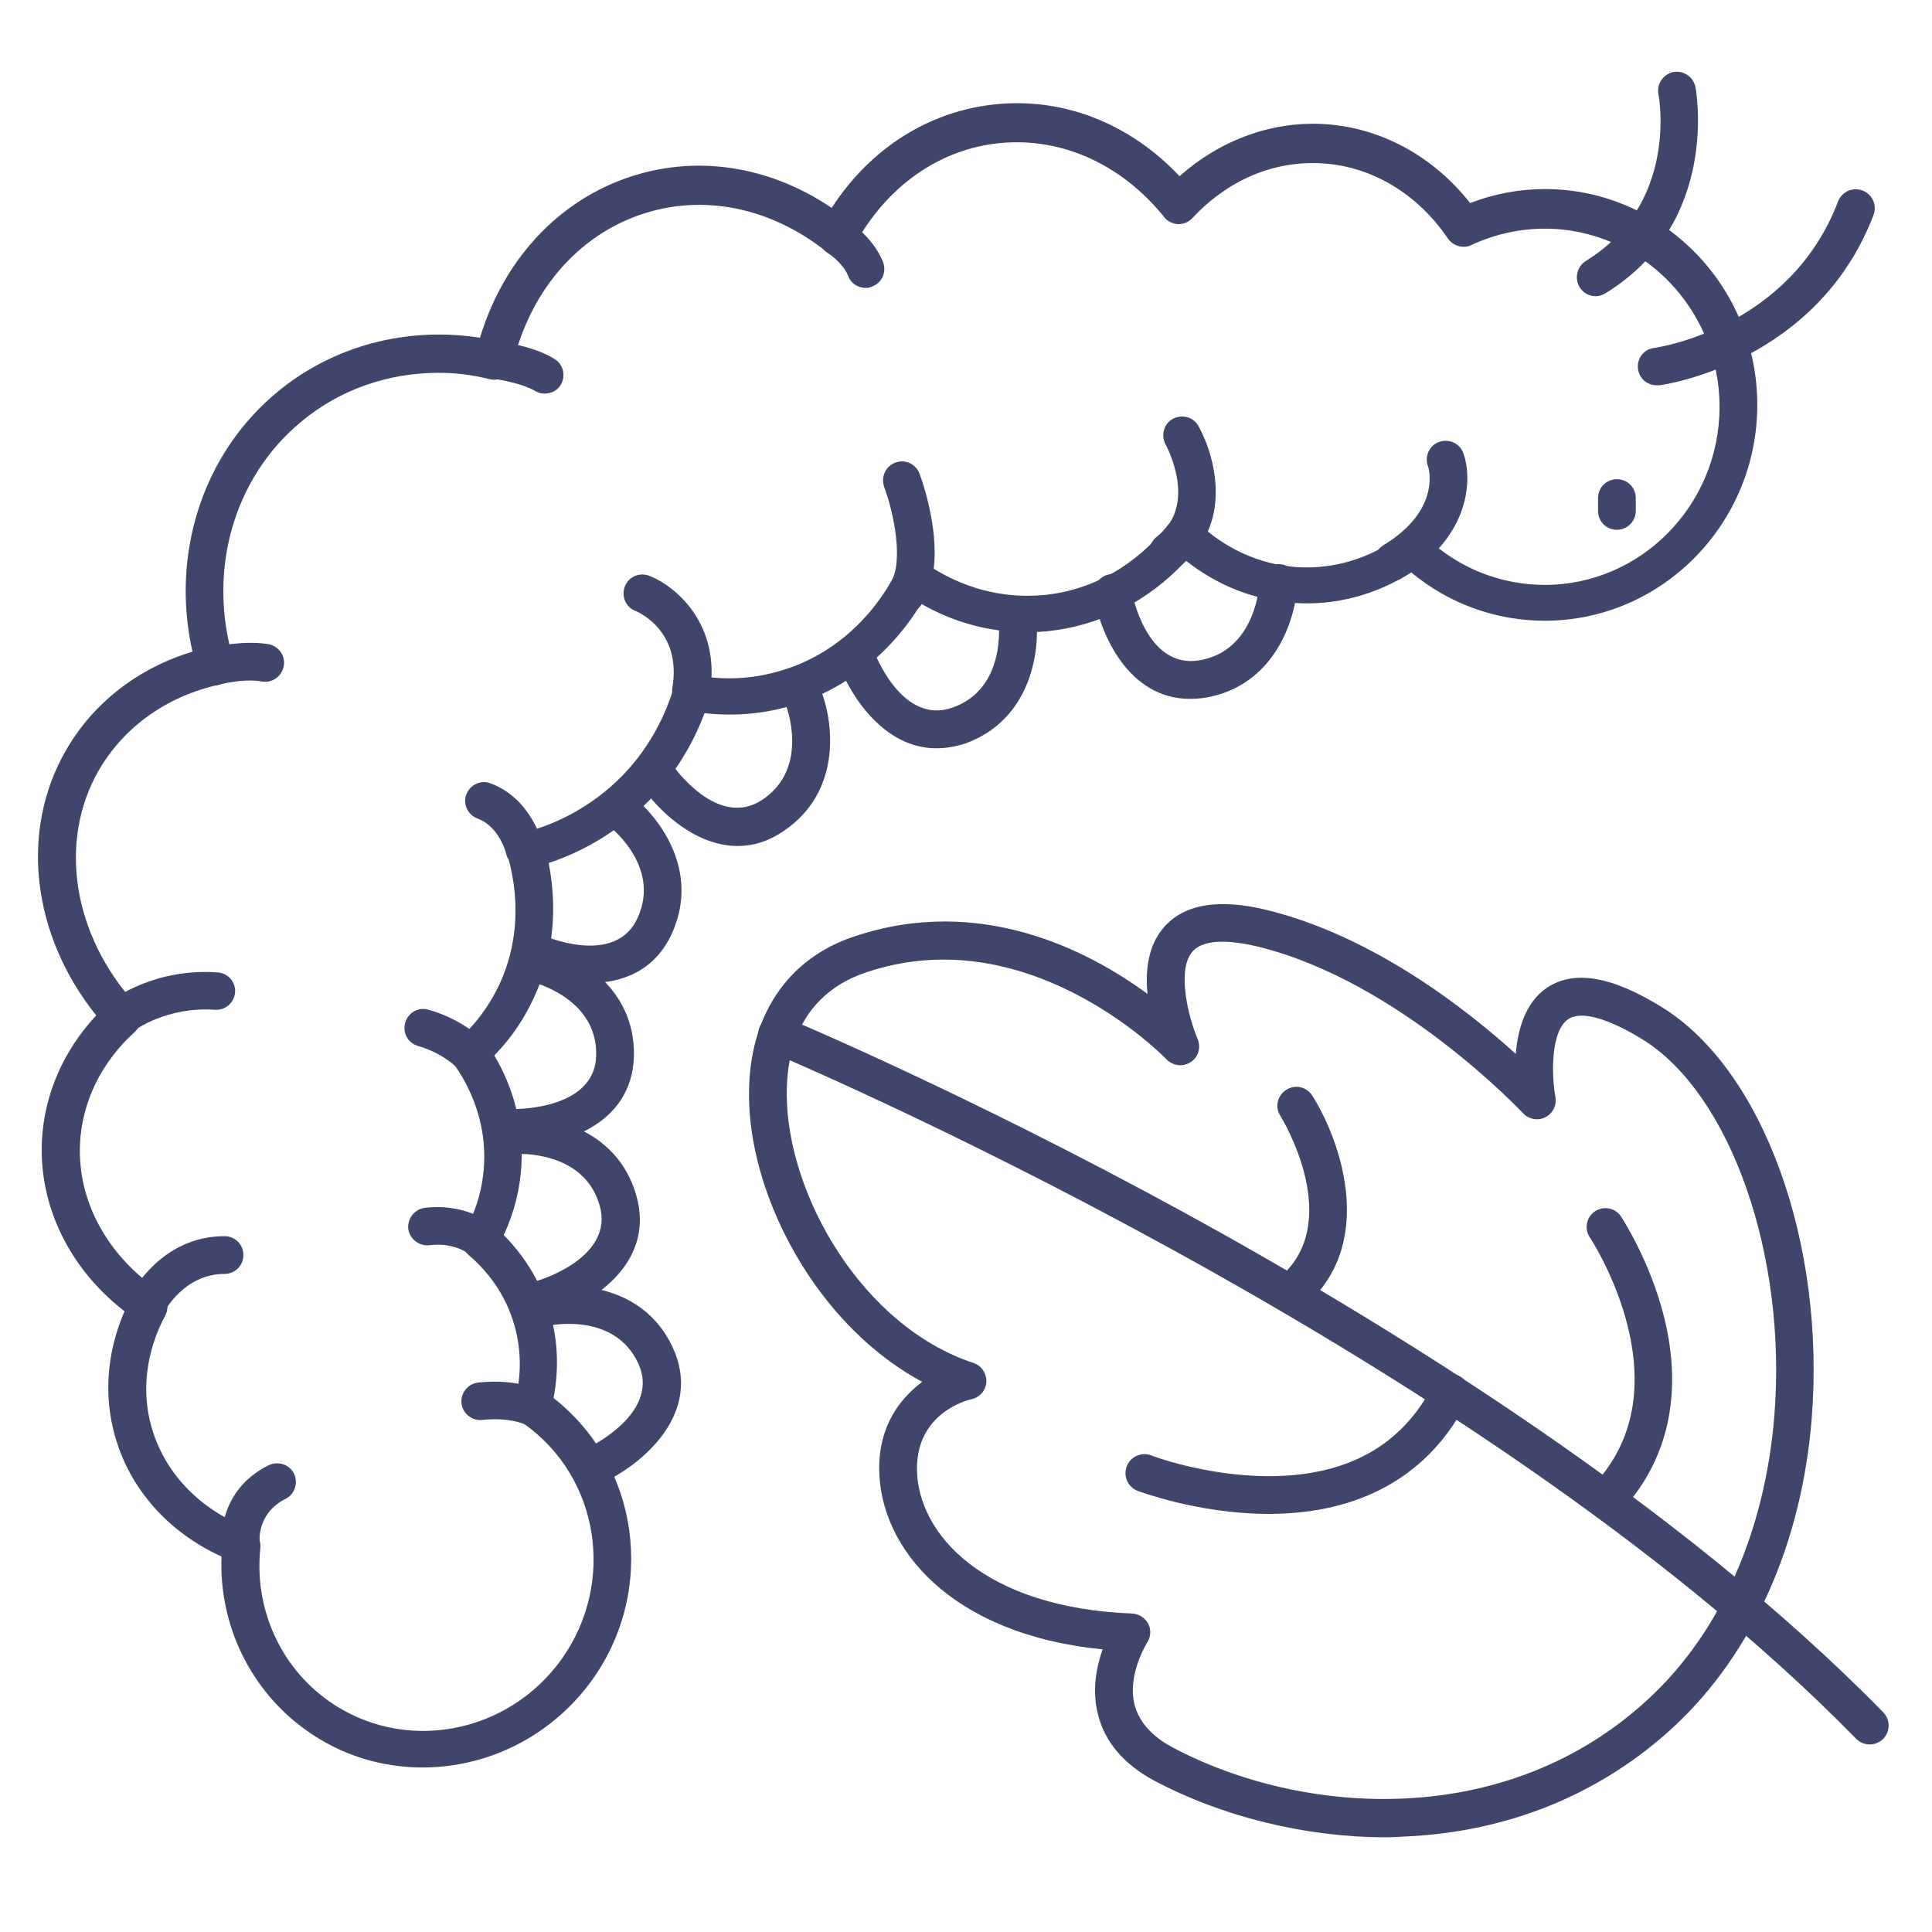 <?xml version="1.0" ?><svg id="图层_1" style="enable-background:new 0 0 512 512;" version="1.1" viewBox="0 0 512 512" xml:space="preserve" xmlns="http://www.w3.org/2000/svg" xmlns:xlink="http://www.w3.org/1999/xlink"><style type="text/css">
	.st0{fill:#3F456B;}
</style><title/><g><g><path class="st0" d="M428.5,140.4c-2.8,0-5-2.2-5-5v-3.4c0-2.8,2.2-5,5-5s5,2.2,5,5v3.4C433.5,138.1,431.3,140.4,428.5,140.4z"/></g></g><g><path class="st0" d="M367.2,486.9c-21.1,0-43.2-5.4-61.3-15c-8-4.3-13.1-10.2-14.9-17.5c-1.7-6.5-0.4-12.7,1.2-17.3   c-40.4-4-59.1-27-59.2-47.8c-0.1-11.3,5.4-18.6,11.4-23.1c-11.4-6.1-21.9-15.9-30.1-28.2c-10-15-15.8-32.4-15.8-47.9   c-0.1-20.7,10.1-36,27.8-41.9c33.5-11.3,62.3,3.8,77.8,15.2c-0.6-6.1,0.1-12.8,4.3-17.6c5.3-6.2,14.6-7.8,27.5-4.6   c28.3,7,53,26.5,65.8,38.1c0.5-6.4,2.5-13.6,8.2-17.5c7.1-4.8,17.1-3.2,30.5,5.1c26.8,16.5,43.5,62.5,39.7,109.3   c-2.7,33-15.6,61.8-36.2,81.1c-19.4,18.1-44.1,28.2-71.6,29.4C370.7,486.8,369,486.9,367.2,486.9z M250,254.3   c-6.5,0-13.4,1-20.5,3.4c-9.6,3.2-21.1,11.5-21,32.4c0.1,26.5,20,61.4,49.5,71.1c2.1,0.7,3.5,2.8,3.4,5c-0.1,2.2-1.7,4.1-3.9,4.6   c-1.5,0.3-14.5,3.8-14.5,18.4c0.1,17.5,18,36.9,57,38.4c1.8,0.1,3.4,1.1,4.3,2.7c0.8,1.6,0.7,3.5-0.3,5c0,0.1-5.4,8.5-3.3,16.6   c1.2,4.4,4.5,8.2,9.9,11.1c34.5,18.4,88.8,22.2,126.5-13c18.9-17.6,30.6-44.1,33.1-74.6l0,0c3.5-42.6-11.6-85.6-35-100   c-9.1-5.6-16.3-7.6-19.6-5.3c-4.8,3.2-4.4,15.3-3.4,20.6c0.4,2.2-0.7,4.4-2.7,5.4c-2,1-4.4,0.5-5.9-1.1   c-0.3-0.3-32.7-34.9-70.1-44.1c-6.2-1.5-14.2-2.5-17.5,1.3c-4.3,5-0.9,17.8,1.4,23.2c0.9,2.2,0.2,4.8-1.9,6.1c-2,1.3-4.7,1-6.4-0.8   C309,280.6,283.7,254.3,250,254.3z"/></g><g><path class="st0" d="M495.5,462.3c-1.3,0-2.6-0.5-3.6-1.5C390.3,356.9,205.9,279.5,204,278.7c-2.5-1.1-3.8-4-2.7-6.5s4-3.8,6.5-2.7   c0.5,0.2,47.5,19.8,106.5,52.1c54.5,29.9,130.9,77.1,184.8,132.2c1.9,2,1.9,5.1-0.1,7.1C498,461.8,496.8,462.3,495.5,462.3z"/></g><g><path class="st0" d="M425.5,402.5c-1.2,0-2.5-0.5-3.5-1.4c-2-1.9-2.1-5.1-0.1-7.1c10.5-10.9,13.7-25.2,9.5-42.4   c-3.3-13.4-10-23.6-10.1-23.7c-1.5-2.3-0.9-5.4,1.4-6.9c2.3-1.5,5.4-0.9,6.9,1.4c0.3,0.5,7.6,11.6,11.4,26.6   c5.1,20.6,1,38.5-11.9,52C428.1,402,426.8,402.5,425.5,402.5z"/></g><g><path class="st0" d="M336.2,401.2c-0.3,0-0.5,0-0.8,0c-18.2-0.2-33.3-5.9-33.9-6.1c-2.6-1-3.9-3.9-2.9-6.5c1-2.6,3.9-3.9,6.5-2.9   l0,0c0.1,0.1,14.3,5.4,30.7,5.5c0.2,0,0.3,0,0.5,0c20.8,0,35.4-8.2,43.6-24.4c1.2-2.5,4.3-3.5,6.7-2.2c2.5,1.2,3.5,4.3,2.2,6.7   C378.9,390.9,360.7,401.2,336.2,401.2z"/></g><g><path class="st0" d="M341.8,347.9c-1.5,0-2.9-0.6-3.9-1.9c-1.7-2.1-1.4-5.3,0.7-7c18.3-14.8,0.9-43,0.7-43.3   c-1.5-2.3-0.8-5.4,1.6-6.9c2.3-1.5,5.4-0.8,6.9,1.6c7.8,12.4,17.2,40.1-2.9,56.4C344,347.5,342.9,347.9,341.8,347.9z"/></g><g><path class="st0" d="M112,468.4c-10.8,0-21.6-3.2-30.9-9.9c-14.7-10.5-23.1-27.8-22.4-46c-14.2-6.5-24.4-18-28.3-32.2   c-3-10.7-2-22.2,2.6-32.8c-14.6-11.3-22.7-27.9-21.9-45.1c0.6-12.3,5.7-24,14.4-33.3c-17-21.2-20.4-48.8-8-70.3   c7.2-12.5,19-21.7,33.5-26.1c-5.8-25.9,2.7-52.5,22.6-68.9c14.8-12.2,34.1-17.3,53.6-14.3c6.6-21.8,22.3-37.9,42.6-43.5   c17-4.7,35.1-1.4,50.6,9.1c10.3-15.9,26-25.8,43.8-27.5c17.9-1.7,35.3,5.2,48.4,19.1c10.9-9.7,24.7-14.7,38.6-13.8   c14.9,1,28.6,8.5,38.4,20.9c6.3-2.4,13-3.7,19.8-3.7c31,0,56.3,25.7,56.3,57.2s-25.3,57.2-56.3,57.2c-13,0-25.4-4.5-35.4-12.8   c-9.5,6-20.1,8.8-30.9,8.1c-10.5-0.7-20.3-4.5-28.8-11.2c-10,10.8-22.9,17.3-36.9,18.7c-11.6,1.1-23-1.4-33.3-7.3   c-8.3,13.6-20.7,23.2-35.4,27.3c-7.2,2-14.5,2.5-22,1.7c-4.1,11-10.9,20.6-19.9,27.9c-6.4,5.2-13.5,9.2-21.4,11.8   c2.8,14.2,0.7,28.3-6.3,40.3c-2.2,3.9-5,7.5-8.1,10.7c5.2,8.8,7.7,18.6,7.2,28.6c-0.3,6.6-1.9,13-4.7,19c5.9,6,10.2,13.2,12.4,21.2   c2,7.1,2.2,14.6,0.8,22c22.6,17.7,27.4,50.6,10.3,74.6C146.1,460.3,129.1,468.4,112,468.4z M116.2,98.8c-13.3,0-26.1,4.4-36.3,12.9   c-18,14.8-25.1,39.7-18,63.3c0.4,1.3,0.2,2.8-0.5,4s-1.9,2-3.2,2.4c-14,3.1-25.3,11.2-32,22.7c-10.9,18.9-6.9,43.9,9.9,62.2   c0.9,1,1.4,2.3,1.3,3.6c-0.1,1.3-0.7,2.6-1.6,3.5c-8.9,8-14.1,18.6-14.6,29.8c-0.7,15,7.2,29.5,21,38.9c2.1,1.4,2.8,4.3,1.6,6.5   c-5,9.4-6.4,19.8-3.7,29.4c3.4,12.2,12.7,22,25.7,27c2.1,0.8,3.4,2.9,3.2,5.2c-1.7,15.9,5.2,31.4,18,40.5   c19.8,14.1,47.5,9.1,61.9-11.1c14.3-20.2,9.9-48-9.8-62.1c-0.1-0.1-0.2-0.1-0.3-0.2l-0.4-0.3c-1.8-1.2-2.6-3.4-2-5.4   c1.8-6.8,1.8-13.6,0-20.1c-2-7.3-6.2-13.8-12.2-18.9c-1.8-1.6-2.3-4.2-1.1-6.2c3.2-5.7,4.9-11.8,5.2-18.1c0.4-9.1-2.3-18.1-7.8-26   c-1.5-2.1-1.1-4.9,0.8-6.6c3.7-3.3,6.8-7.1,9.2-11.3c6.4-11,7.8-24.3,4.1-37.4c-0.4-1.3-0.2-2.7,0.5-3.9s1.8-2,3.1-2.3   c8.2-2,15.7-5.8,22.2-11.1c8.6-7,14.8-16.5,18.1-27.3c0.7-2.4,3.2-3.9,5.7-3.5c7.4,1.4,14.7,1.1,21.8-0.9   c13.6-3.7,24.9-13.3,31.8-26.9c0.7-1.3,1.8-2.2,3.2-2.6c1.4-0.4,2.9-0.1,4.1,0.7c9.6,6.6,20.4,9.5,31.4,8.5   c12.9-1.2,24.7-7.9,33.3-18.9c0.9-1.1,2.2-1.8,3.6-1.9c1.4-0.1,2.8,0.4,3.8,1.4c7.5,7.2,16.7,11.3,26.5,12   c9.8,0.6,19.4-2.3,27.7-8.4c2-1.4,4.7-1.3,6.4,0.4c8.6,8.2,19.8,12.7,31.6,12.7c25.5,0,46.3-21.2,46.3-47.2s-20.8-47.2-46.3-47.2   c-6.8,0-13.3,1.5-19.4,4.3c-2.2,1.1-4.9,0.3-6.3-1.7c-8-11.8-20.1-19.1-33.2-19.9c-12.8-0.8-25,4.3-34.5,14.5   c-1,1.1-2.4,1.6-3.8,1.6c-1.4-0.1-2.8-0.7-3.7-1.9c-11.3-14-27.1-21.1-43.3-19.6c-16.2,1.5-30.3,11.5-38.8,27.2   c-0.7,1.3-1.9,2.2-3.4,2.5c-1.5,0.3-3-0.1-4.1-1c-13.9-11-30.7-14.9-46.3-10.6c-18.2,5-32,20.2-36.8,40.8c-0.6,2.7-3.3,4.3-6,3.7   C125.1,99.3,120.6,98.8,116.2,98.8z"/></g><g><path class="st0" d="M422.9,78.5c-1.7,0-3.3-0.8-4.3-2.4c-1.4-2.4-0.7-5.4,1.6-6.9C445,54,439.6,25.3,439.5,25   c-0.5-2.7,1.2-5.3,3.9-5.9c2.7-0.5,5.3,1.2,5.9,3.9c0.1,0.4,6.8,35.9-23.8,54.7C424.7,78.2,423.8,78.5,422.9,78.5z"/></g><g><path class="st0" d="M439,102.1c-2.5,0-4.6-1.8-4.9-4.3c-0.4-2.7,1.5-5.3,4.3-5.6c1.5-0.2,36-5.5,48.7-38.8c1-2.6,3.9-3.9,6.5-2.9   c2.6,1,3.9,3.9,2.9,6.5c-14.9,38.9-55,44.9-56.7,45.1C439.5,102.1,439.3,102.1,439,102.1z"/></g><g><path class="st0" d="M315.3,185.2c-16.3,0-23.7-17.3-25.4-27.2c-0.5-2.7,1.4-5.3,4.1-5.8c2.7-0.5,5.3,1.4,5.8,4.1   c0.2,0.9,3.9,21,18,18.7c15.2-2.5,16-20.5,16-20.7c0.1-2.8,2.4-4.9,5.2-4.8c2.8,0.1,4.9,2.4,4.8,5.2c-0.3,9.1-5.9,27.1-24.4,30.2   C318,185.1,316.6,185.2,315.3,185.2z"/></g><g><path class="st0" d="M248.1,198.3c-13.9,0-22.8-14-26-22.6c-0.9-2.6,0.4-5.5,3-6.4c2.6-0.9,5.5,0.4,6.4,3c0.3,0.8,7.5,20,21,15.2   c14.3-5.1,12.2-22.5,12.1-23.2c-0.4-2.7,1.5-5.3,4.3-5.6c2.7-0.4,5.2,1.5,5.6,4.2c1.3,9-1,27.7-18.6,34.1   C253.2,197.9,250.6,198.3,248.1,198.3z"/></g><g><path class="st0" d="M195.5,224.2c-11.4,0-21.2-9.5-25.7-16.2c-1.5-2.3-0.9-5.4,1.3-6.9c2.3-1.5,5.4-0.9,6.9,1.3   c0.5,0.8,12.2,17.5,24.1,9.5c12.6-8.5,6.3-24.8,6-25.5c-1-2.6,0.2-5.5,2.8-6.5c2.6-1,5.5,0.2,6.5,2.7c3.5,8.4,5.9,27.1-9.7,37.6   C203.5,223.1,199.4,224.2,195.5,224.2z"/></g><g><path class="st0" d="M156.3,260.5c-6.4,0-12.7-1.8-16.9-3.7c-2.5-1.1-3.6-4.1-2.5-6.6c1.1-2.5,4.1-3.6,6.6-2.5l0,0   c0.8,0.4,19.6,8.6,25.5-4.5c6.3-13.9-7.7-24.4-8.3-24.9c-2.2-1.6-2.7-4.8-1.1-7c1.6-2.2,4.7-2.7,7-1.1c7.4,5.4,19.2,20,11.5,37.1   C173.5,257.4,164.8,260.5,156.3,260.5z"/></g><g><path class="st0" d="M136.7,303.9c-0.2,0-0.3,0-0.5,0c-2.8,0-5-2.3-4.9-5.1c0-2.8,2.3-5,5.1-4.9c0.9,0,21.4,0,21.6-14.3   c0.3-15.4-17.3-19.5-17.5-19.5c-2.7-0.6-4.4-3.3-3.8-6c0.6-2.7,3.3-4.4,6-3.8c8.9,2,25.6,10.7,25.3,29.4   C167.6,298.9,147.7,303.9,136.7,303.9z"/></g><g><path class="st0" d="M143.8,349.2c-2.2,0-4.2-1.4-4.8-3.6c-0.8-2.6,0.8-5.4,3.4-6.2l0,0c0.8-0.2,20.5-6.2,16.5-20   c-4.2-14.6-21.7-13.6-22.4-13.6c-2.7,0.2-5.1-1.9-5.3-4.6c-0.2-2.7,1.9-5.1,4.6-5.3c9.1-0.7,27.6,2.8,32.8,20.8   c5.4,18.7-12.9,29.3-23.3,32.4C144.7,349.2,144.2,349.2,143.8,349.2z"/></g><g><path class="st0" d="M158.1,393.2c-1.9,0-3.7-1.1-4.5-2.9c-1.2-2.5-0.1-5.5,2.4-6.7c0.8-0.4,19.2-9.4,13.1-22.4   c-6.6-13.9-24.1-9.8-24.3-9.8c-2.7,0.7-5.4-1-6-3.7c-0.7-2.7,1-5.4,3.7-6c8.8-2.1,27.7-1.7,35.7,15.2c8.3,17.6-8,31-17.8,35.7   C159.6,393,158.9,393.2,158.1,393.2z"/></g><g><path class="st0" d="M369.2,153.8c-1.7,0-3.3-0.9-4.3-2.4c-1.4-2.4-0.7-5.4,1.7-6.9c15.7-9.5,11.9-20.9,11.8-21   c-0.9-2.6,0.4-5.5,3-6.4c2.6-0.9,5.5,0.4,6.4,3c2.4,6.6,2.1,22-16,32.9C371,153.6,370.1,153.8,369.2,153.8z"/></g><g><path class="st0" d="M309.6,151.2c-1.5,0-3-0.7-4-2c-1.7-2.2-1.2-5.3,1-7c11.1-8.4,2.4-24.2,2.3-24.4c-1.3-2.4-0.5-5.5,1.9-6.8   c2.4-1.3,5.5-0.5,6.8,1.9c4.5,8.1,9.4,26.3-5,37.2C311.7,150.9,310.7,151.2,309.6,151.2z"/></g><g><path class="st0" d="M240.1,162.3c-1,0-1.9-0.3-2.8-0.8c-2.3-1.5-2.9-4.6-1.4-6.9c3.7-5.5,1-18.6-1.6-25.6c-0.9-2.6,0.4-5.5,3-6.4   c2.6-1,5.5,0.4,6.4,3c0.9,2.3,8.2,23.1,0.5,34.6C243.3,161.6,241.7,162.3,240.1,162.3z"/></g><g><path class="st0" d="M183.1,188.1c-0.3,0-0.5,0-0.8-0.1c-2.7-0.5-4.6-3-4.1-5.8c2.5-15.2-9.3-20.1-9.8-20.3c-2.6-1-3.8-3.9-2.8-6.5   c1-2.6,3.9-3.8,6.5-2.8c6.9,2.7,19.1,12.8,16,31.3C187.7,186.4,185.5,188.1,183.1,188.1z"/></g><g><path class="st0" d="M139,230.1c-2.3,0-4.3-1.6-4.9-3.9c0-0.2-1.8-7.2-7.6-9.3c-2.6-1-3.9-3.9-2.9-6.4c1-2.6,3.9-3.9,6.4-2.9   c11,4.1,13.8,16,13.9,16.5c0.6,2.7-1.1,5.4-3.8,6C139.8,230,139.4,230.1,139,230.1z"/></g><g><path class="st0" d="M39,350.5c-0.8,0-1.5-0.2-2.2-0.5c-2.5-1.2-3.5-4.2-2.2-6.7c0.3-0.6,8-15.7,24.9-15.7c2.8,0,5,2.2,5,5   s-2.2,5-5,5c-10.8,0-15.9,10-16,10.1C42.6,349.5,40.9,350.5,39,350.5z"/></g><g><path class="st0" d="M63.8,413.9c-2.5,0-4.7-1.9-5-4.5c-0.1-0.6-1.3-14.3,12.4-21.1c2.5-1.2,5.5-0.2,6.7,2.2   c1.2,2.5,0.2,5.5-2.2,6.7c-7.6,3.8-6.9,11.1-6.9,11.2c0.3,2.7-1.7,5.2-4.5,5.5C64.1,413.9,63.9,413.9,63.8,413.9z"/></g><g><path class="st0" d="M32.6,274.1c-1.5,0-3-0.7-4-1.9c-1.7-2.2-1.3-5.3,0.9-7c0.5-0.4,11.4-8.7,28.2-7.5c2.8,0.2,4.8,2.6,4.6,5.3   s-2.6,4.8-5.3,4.6c-12.8-0.9-21.2,5.4-21.3,5.4C34.7,273.8,33.7,274.1,32.6,274.1z"/></g><g><path class="st0" d="M124,283.8c-1.3,0-2.5-0.5-3.5-1.4c-0.1-0.1-3.7-3.5-9.7-5.2c-2.7-0.8-4.2-3.5-3.4-6.2   c0.8-2.7,3.5-4.2,6.2-3.4c8.5,2.4,13.5,7.2,14,7.7c2,2,2,5.1,0,7.1C126.6,283.3,125.3,283.8,124,283.8z"/></g><g><path class="st0" d="M127.2,333.3c-1.1,0-2.2-0.3-3.1-1.1c-0.2-0.2-4.1-3-10.3-2.2c-2.7,0.3-5.2-1.6-5.6-4.3   c-0.3-2.7,1.6-5.2,4.3-5.6c10.4-1.3,17,3.7,17.7,4.3c2.2,1.7,2.5,4.9,0.8,7C130.1,332.7,128.7,333.3,127.2,333.3z"/></g><g><path class="st0" d="M142.3,378.5c-0.9,0-1.7-0.2-2.5-0.7c-0.3-0.2-4.4-2.3-12-1.5c-2.7,0.3-5.2-1.7-5.5-4.4   c-0.3-2.7,1.7-5.2,4.4-5.5c11-1.2,17.5,2.4,18.2,2.8c2.4,1.4,3.1,4.5,1.7,6.9C145.6,377.6,144,378.5,142.3,378.5z"/></g><g><path class="st0" d="M56.3,181.7c-2.2,0-4.2-1.4-4.8-3.6c-0.8-2.7,0.8-5.4,3.4-6.2c0.4-0.1,8.7-2.4,16.2-1.2c2.7,0.5,4.6,3,4.1,5.8   c-0.5,2.7-3,4.6-5.8,4.1c-5.2-0.9-11.7,0.9-11.8,1C57.2,181.6,56.7,181.7,56.3,181.7z"/></g><g><path class="st0" d="M144.4,104.3c-0.9,0-1.8-0.2-2.6-0.7c-3.6-2.1-10.2-3.2-12.4-3.4c-2.7-0.3-4.8-2.7-4.5-5.4   c0.3-2.7,2.7-4.8,5.4-4.5c1.1,0.1,10.5,1,16.6,4.8c2.4,1.4,3.1,4.5,1.7,6.9C147.8,103.4,146.1,104.3,144.4,104.3z"/></g><g><path class="st0" d="M229.4,76.3c-2,0-3.9-1.2-4.6-3.1c-1.2-3.1-4.4-5.5-5.5-6.2c-2.3-1.4-3.1-4.5-1.7-6.9c1.4-2.4,4.5-3.1,6.8-1.7   c0.7,0.4,6.9,4.3,9.6,11c1,2.6-0.2,5.5-2.8,6.5C230.6,76.2,230,76.3,229.4,76.3z"/></g></svg>